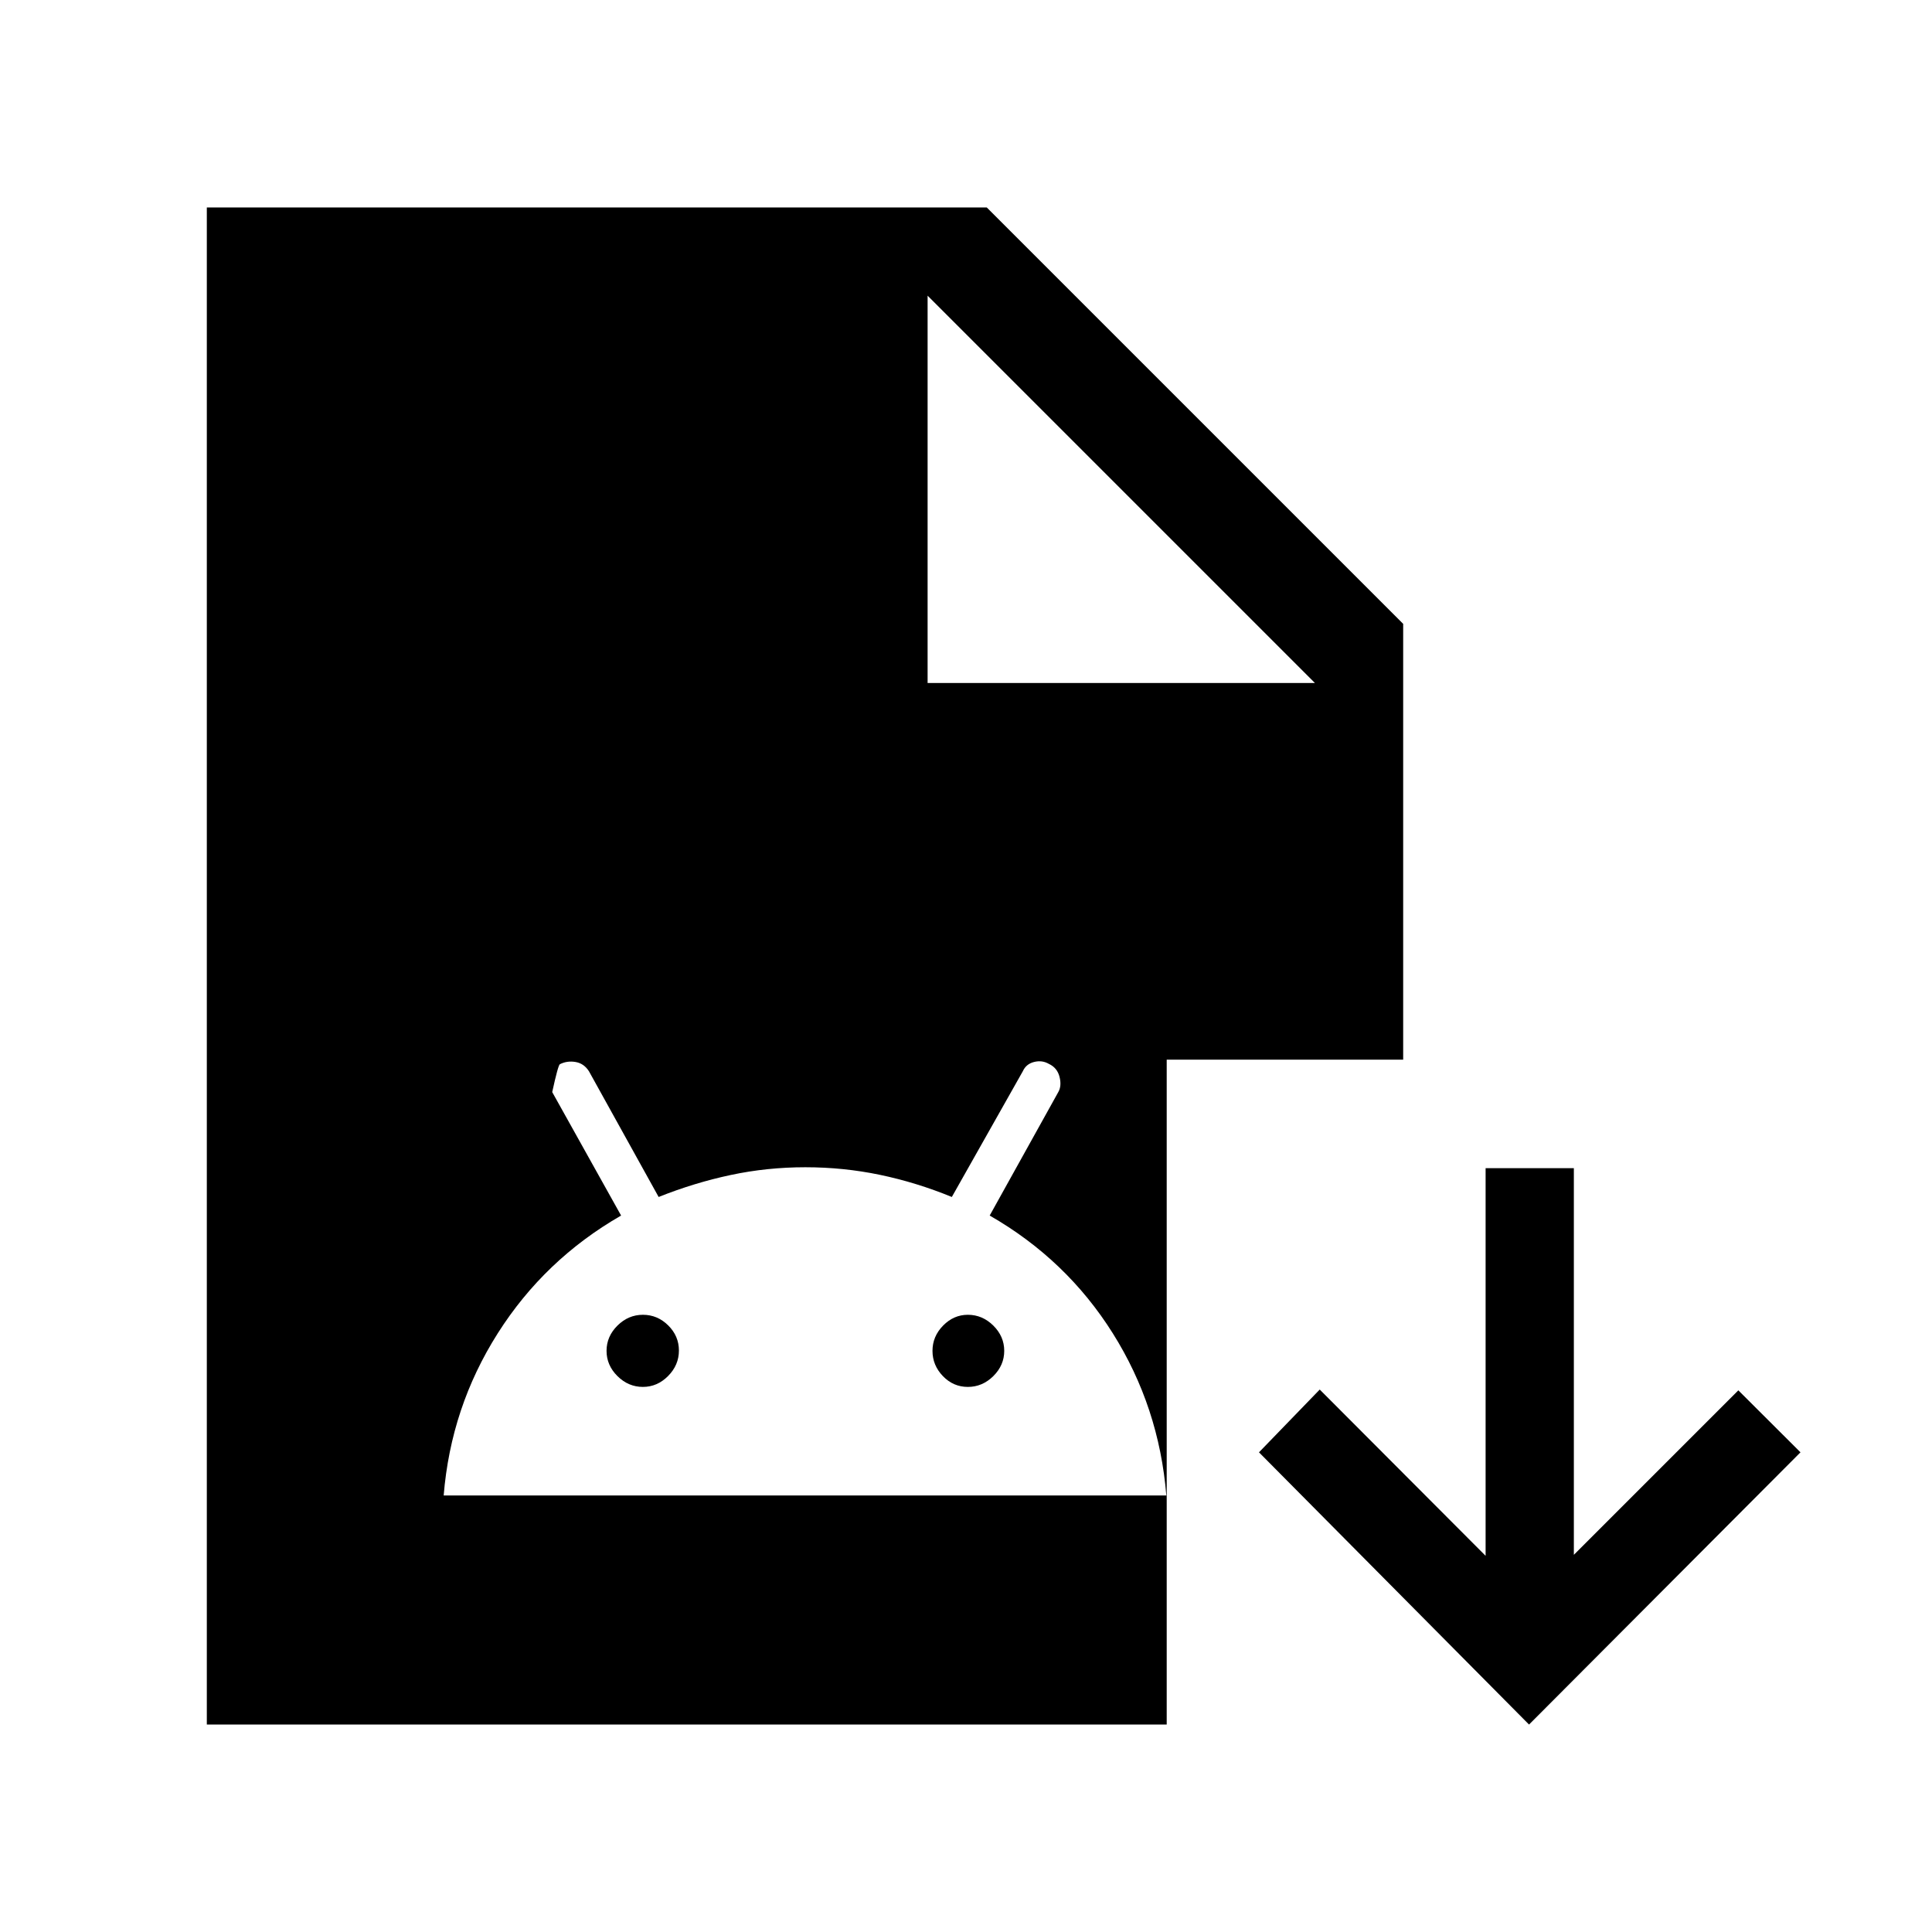 <svg xmlns="http://www.w3.org/2000/svg" height="48" viewBox="0 -960 960 960" width="48"><path d="M759.77-103.08 625.58-238.35l30.19-31.19 82.42 82.62v-192.62h43.85v192.12l81.73-81.73 30.88 30.8-134.88 135.27Zm-657 0v-753.84h387.54L697.23-650v216.54h-117.5v330.38H102.77Zm358.15-517.54h192.46L460.92-813.08v192.46Zm-240.46 403.7h359.08q-3.59-43.95-26.6-80.57-23.02-36.63-61.17-58.51l34.09-61.36q1.75-3.05.61-7.57-1.15-4.52-5.33-6.45-3.35-1.93-7.32-.93-3.97 1-5.59 4.61l-35.27 62.47q-17.65-7.23-35.73-11-18.08-3.77-37.06-3.77-18.99 0-37.04 3.84-18.05 3.83-35.86 10.93l-34.62-62.46q-2.5-3.92-6.7-4.62-4.2-.69-7.76 1.12-.88.5-3.8 13.84L308.62-356q-38.05 21.87-61.31 58.55-23.27 36.69-26.85 80.53Zm99-53.93q-7.23 0-12.65-5.37-5.42-5.38-5.42-12.55 0-7.17 5.42-12.55 5.42-5.37 12.65-5.37t12.56 5.27q5.33 5.27 5.33 12.5t-5.37 12.65q-5.36 5.42-12.52 5.42Zm161.46 0q-7.23 0-12.4-5.37-5.17-5.38-5.17-12.55 0-7.17 5.27-12.55 5.27-5.37 12.3-5.37 7.23 0 12.66 5.37 5.42 5.38 5.42 12.55 0 7.17-5.42 12.55-5.43 5.37-12.66 5.37Z"/></svg>